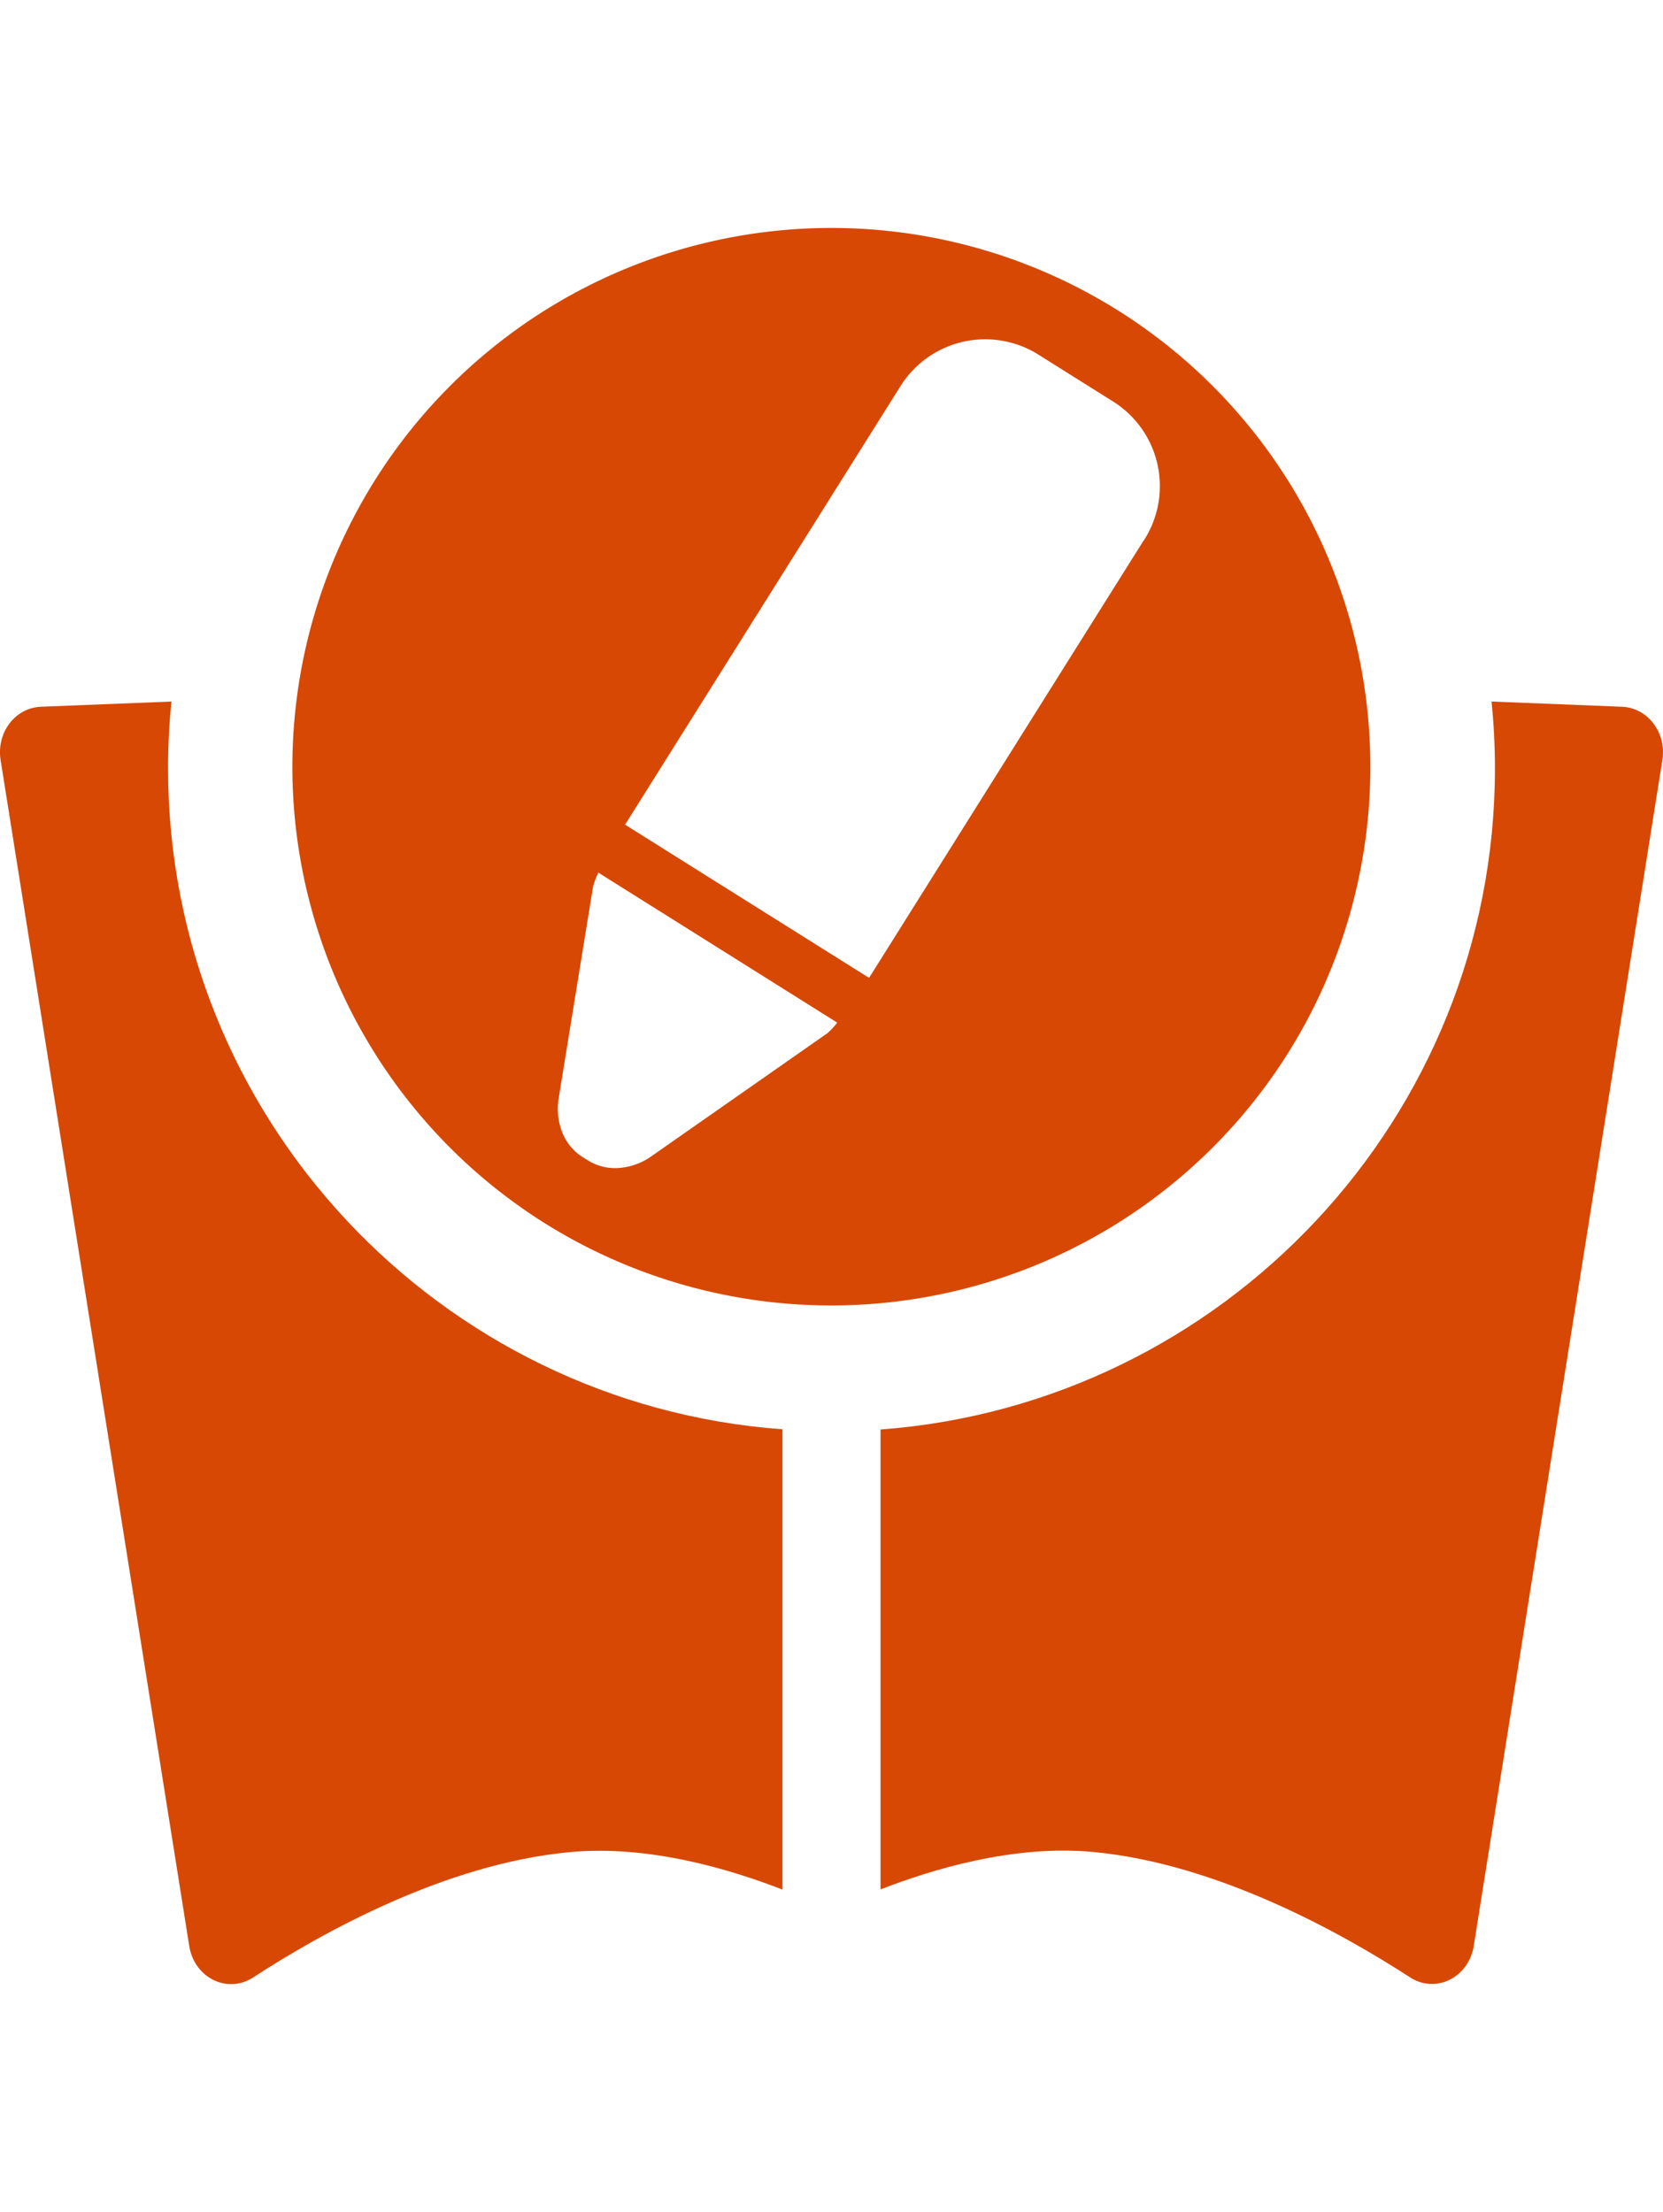 <svg xmlns="http://www.w3.org/2000/svg" viewBox="0 0 384.81 512"><path fill="rgb(215,72,5)" d="M38.89,177.85c0-5.22.27-10.39.78-15.48l-30.19,1.2c-6,.24-10.34,6-9.34,12.34L43.79,450.4c1.17,7.35,8.82,11.14,14.76,7.28,15.71-10.23,44.39-26.29,73.14-29,18.69-1.8,37.71,4.13,49.37,8.65V330.8C101.71,325,38.89,258.67,38.89,177.85Z"/><path fill="rgb(215,72,5)" d="M375.33,163.57l-30.19-1.2c.51,5.09.78,10.26.78,15.48,0,80.82-62.82,147.1-142.17,153V437.29c11.66-4.52,30.68-10.45,49.37-8.65,28.75,2.75,57.44,18.81,73.15,29,5.94,3.86,13.58.07,14.75-7.28l43.65-274.49C385.67,169.61,381.28,163.81,375.33,163.57Z"/><path fill="rgb(215,72,5)" d="M298,243.8a124.72,124.72,0,1,0-171.95,39.3A124.87,124.87,0,0,0,298,243.8Zm-106.66-4.59-40.54,28.35a15,15,0,0,1-7.54,2.76,11.91,11.91,0,0,1-7.2-1.75l-1.27-.79a11.94,11.94,0,0,1-4.7-5.73,15,15,0,0,1-.79-8l7.93-48.83a17.33,17.33,0,0,1,1.23-3.25l55.27,34.71A17.88,17.88,0,0,1,191.37,239.21Zm73.31-114.14-.06.09-.34.54L201.1,226.32l-56.46-35.46L207.82,90.24l.34-.53.06-.1a23.14,23.14,0,0,1,32.23-7.43l16.93,10.63A23.13,23.13,0,0,1,264.68,125.07Z"/></svg>